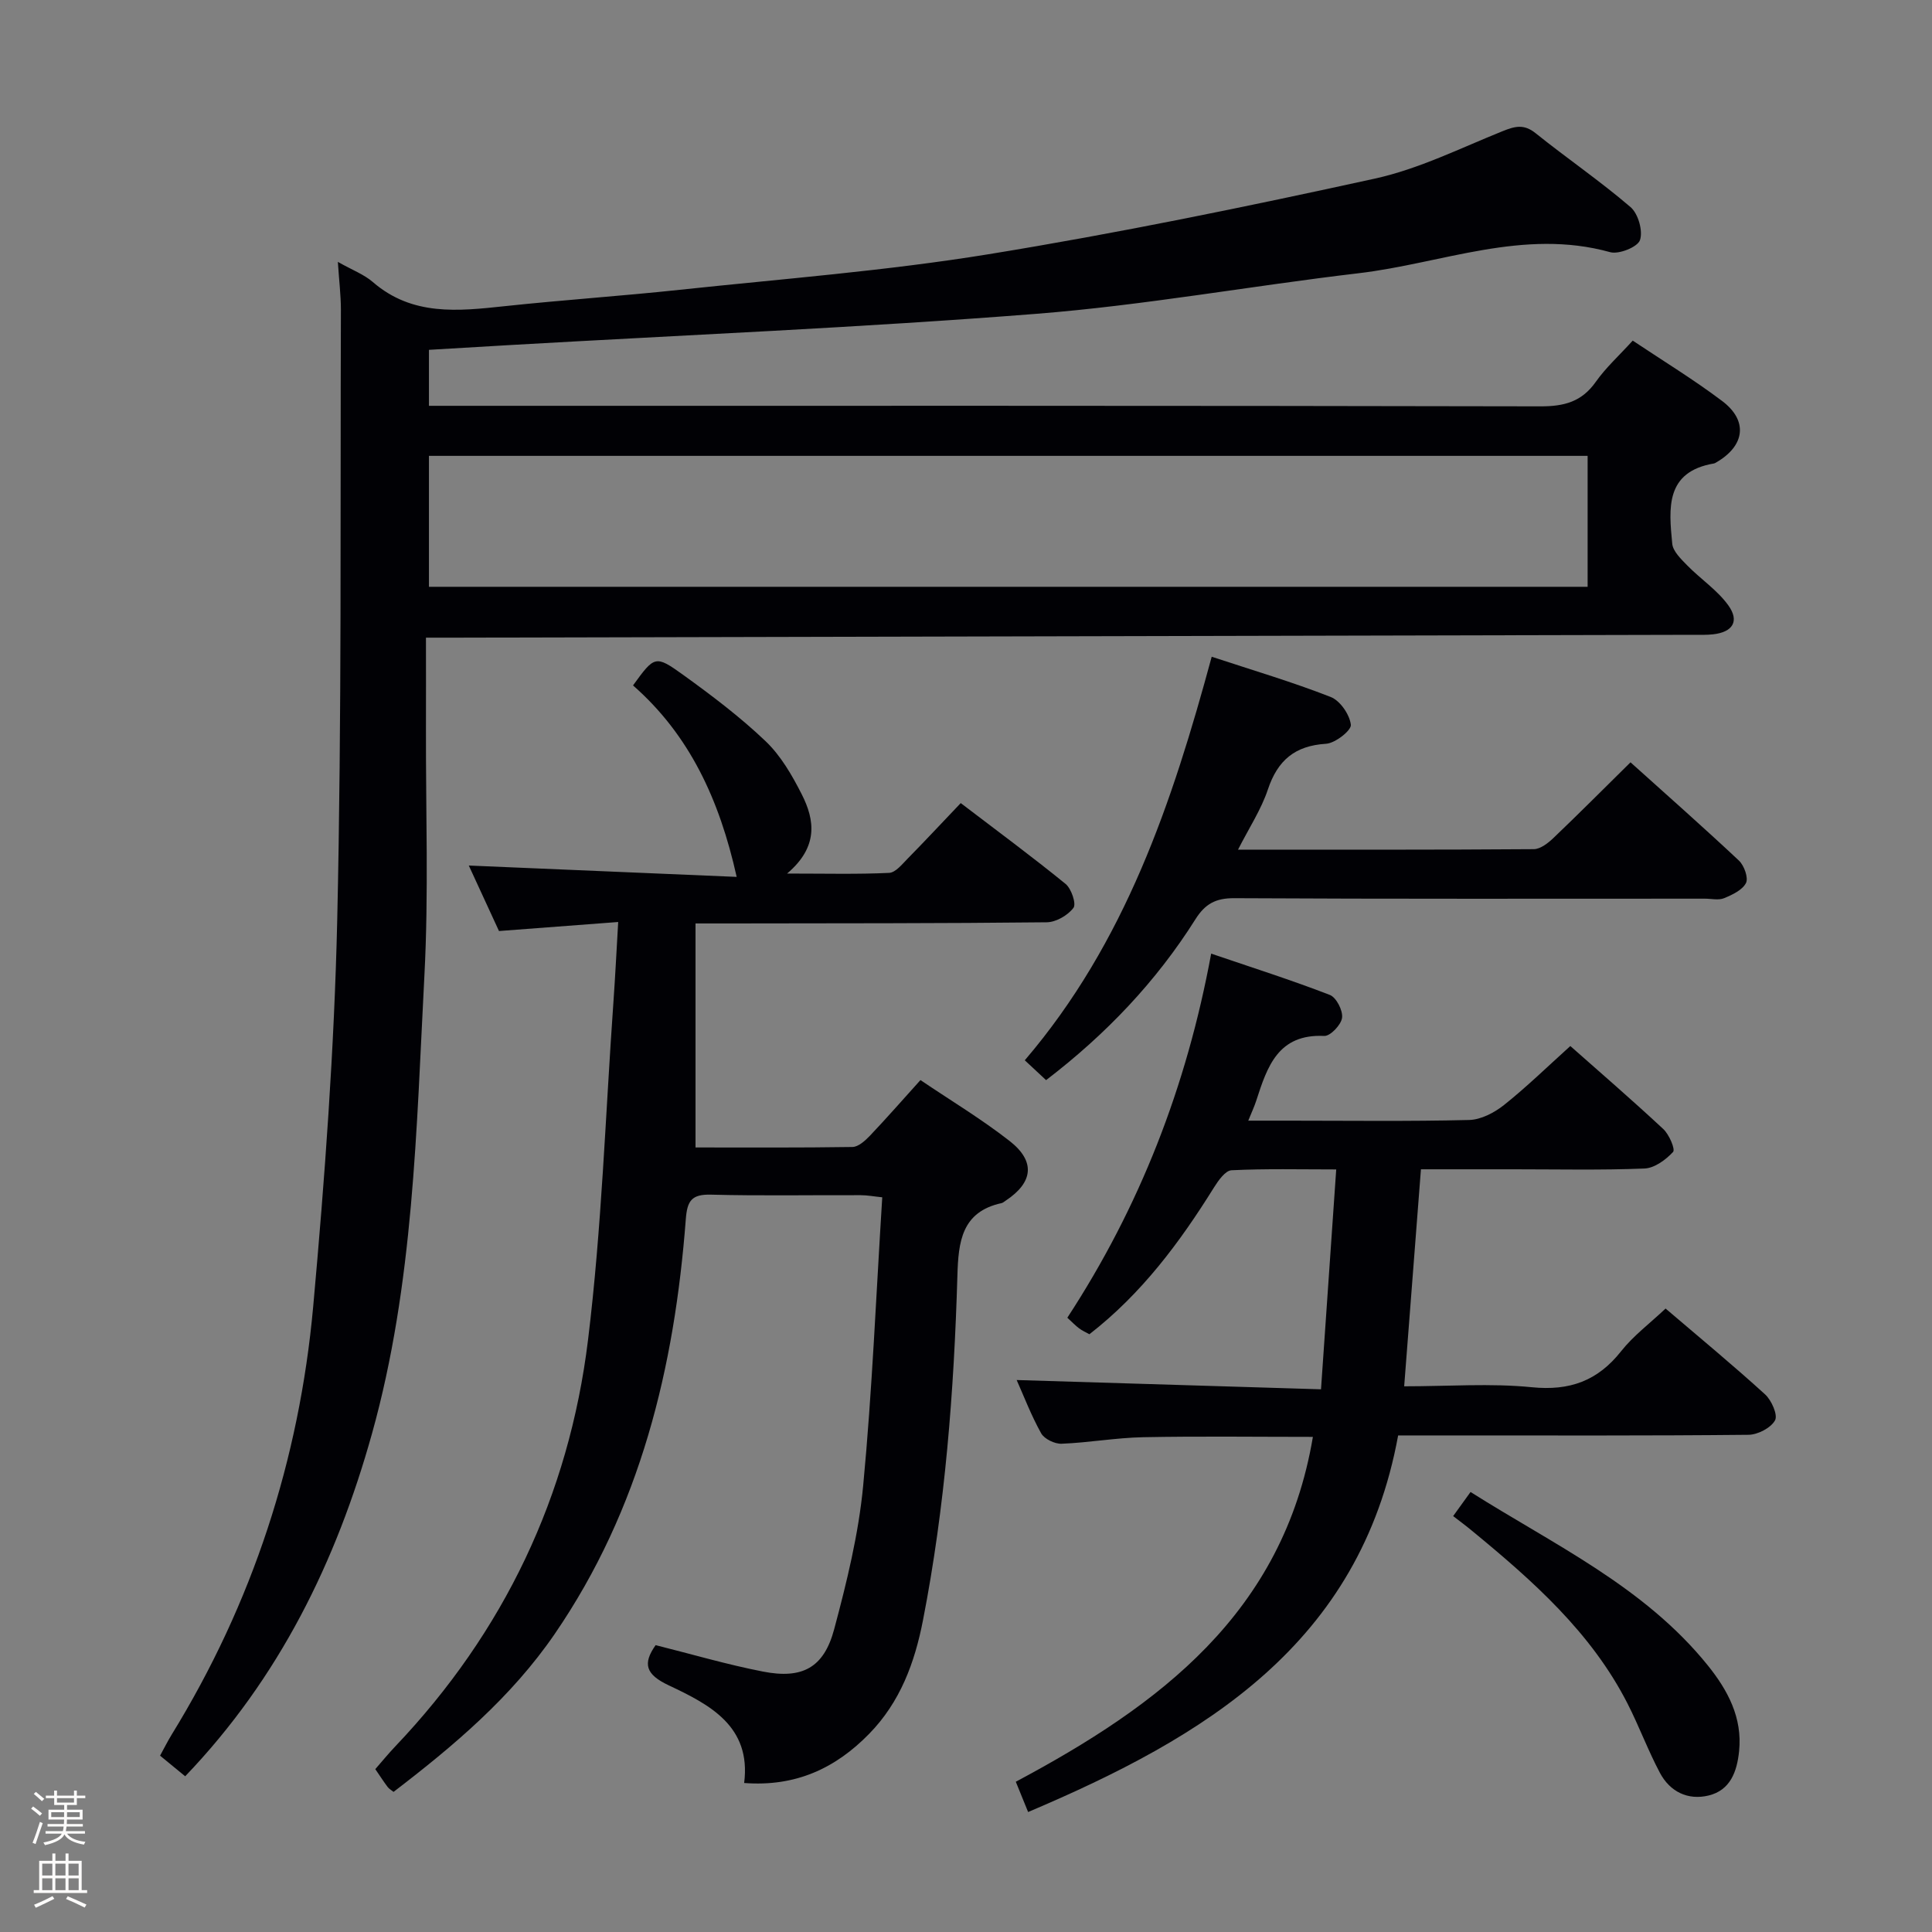 <svg enable-background="new 0 0 400 400" viewBox="0 0 400 400" xmlns="http://www.w3.org/2000/svg"><rect x="0" y="0" width="400" height="400" fill="#808080" stroke="none"/><path d="m6.44 374.46.42-.45c.65.47 1.27.95 1.85 1.44l-.45.49c-.65-.56-1.25-1.06-1.82-1.48m.93 7.33-.63-.26c.55-1.36 1.05-2.8 1.52-4.33.19.1.38.19.59.27-.46 1.29-.95 2.73-1.48 4.32m-.38-10.38.44-.42c.43.34 1.01.82 1.74 1.44l-.49.49c-.53-.51-1.09-1.01-1.69-1.51m2.5.35h1.72v-1.04h.59v1.04h3.52v-1.04h.59v1.04h1.75v.53h-1.75v1.42h-2.03v.97h3.22v2.03h-3.24c0 .35-.01.66-.03.93h3.32v.53h-3.37c-.03.27-.08.58-.15.94h3.96v.53h-3.71c.67.92 1.93 1.48 3.79 1.68-.13.24-.23.44-.29.59-2.13-.38-3.48-1.08-4.04-2.12-.43.97-1.77 1.72-4.03 2.23-.09-.19-.2-.37-.33-.55 2.1-.42 3.37-1.03 3.81-1.83h-3.36v-.53h3.58c.08-.29.13-.61.16-.94h-3.33v-.53h3.39c.02-.27.04-.58.04-.93h-3.23v-2.03h3.25v-.97h-2.07v-1.42h-1.73zm1.12 3.44v1h2.65c.01-.3.02-.44.01-.4v-.25-.35zm1.19-2h3.52v-.91h-3.52zm4.71 2h-2.63v.59c0 .15-.01.28-.01.4h2.64z" fill="#fcfbfa"/><path d="m13.56 383.74h.63v1.52h2.72v6.07h1.13v.6h-11.06v-.6h1.13v-6.07h2.73v-1.52h.63v1.52h2.1v-1.52zm-2.69 8.83.38.56c-1.24.63-2.53 1.25-3.85 1.85-.1-.21-.21-.42-.34-.63 1.36-.55 2.63-1.15 3.81-1.78m-2.13-4.27h2.1v-2.45h-2.1zm0 3.04h2.1v-2.46h-2.1zm2.72-3.04h2.1v-2.45h-2.1zm0 3.04h2.1v-2.46h-2.1zm6.07 3.6c-1.41-.71-2.7-1.3-3.86-1.78l.35-.56c1.45.62 2.75 1.19 3.88 1.72zm-1.25-9.09h-2.1v2.45h2.1zm-2.09 5.49h2.1v-2.46h-2.1z" fill="#fcfbfa"/><g fill="#010105"><path d="m69.95 54.22c3 1.7 5.42 2.59 7.25 4.18 8.17 7.07 17.65 6.02 27.29 4.99 12.06-1.29 24.18-2.1 36.24-3.39 21.31-2.27 42.73-3.92 63.85-7.35 26.83-4.36 53.5-9.85 80.06-15.67 9.12-2 17.75-6.32 26.5-9.84 2.54-1.02 4.39-1.49 6.78.43 6.48 5.2 13.37 9.91 19.67 15.31 1.58 1.36 2.6 4.92 1.95 6.83-.48 1.43-4.36 3-6.17 2.5-17.96-5-34.8 2.32-52.08 4.36-22.26 2.62-44.38 6.64-66.7 8.4-36.28 2.86-72.67 4.38-109.01 6.47-5.46.31-10.92.64-16.77.99v11.59h6.15c74.66 0 149.31-.05 223.97.11 4.92.01 8.54-.94 11.45-5.06 2.09-2.96 4.84-5.45 7.66-8.55 6.22 4.16 12.59 8.04 18.52 12.51 5.41 4.08 4.71 9.27-1.22 12.7-.14.08-.29.19-.45.22-10.18 1.71-9.37 9.34-8.67 16.62.15 1.6 1.86 3.21 3.14 4.53 2.76 2.81 6.21 5.09 8.47 8.23 2.37 3.3.89 5.55-3.16 6-1.32.15-2.66.1-3.99.1-85.47.2-170.94.4-256.41.59-1.66 0-3.32 0-6.08 0 0 6.45.02 12.69 0 18.94-.05 17 .57 34.03-.32 50.98-1.67 31.82-2.2 63.85-10.85 94.86-7.38 26.47-19.21 50.64-38.68 70.96-1.63-1.34-3.27-2.68-5.2-4.27.84-1.53 1.56-2.98 2.4-4.35 16.75-27.22 26.42-56.92 29.3-88.6 2.41-26.64 4.37-53.37 4.98-80.1.95-42.12.61-84.26.76-126.4-.01-2.99-.38-5.95-.63-9.82zm258.75 40.16c-80.19 0-160.05 0-239.89 0v27.11h239.89c0-9.1 0-17.89 0-27.11z"/><path d="m152.52 181.55c-3.57-16.04-9.79-29.41-21.46-39.64 4.44-6.12 4.61-6.34 10.36-2.2 5.92 4.27 11.8 8.71 17.08 13.74 3.15 3 5.5 7.07 7.5 11.02 2.7 5.32 3.48 10.86-3.04 16.39 8.06 0 14.6.17 21.12-.14 1.33-.06 2.69-1.78 3.83-2.94 3.61-3.67 7.12-7.44 11-11.51 7.6 5.8 14.79 11.1 21.71 16.74 1.2.98 2.25 4.13 1.63 4.95-1.17 1.55-3.61 2.97-5.54 2.99-21.83.24-43.66.2-65.49.24-2.14 0-4.28 0-7.22 0v46.38c10.62 0 21.56.07 32.49-.1 1.22-.02 2.62-1.29 3.6-2.31 3.43-3.61 6.72-7.37 10.48-11.54 6.23 4.21 12.62 8.05 18.46 12.61 5.42 4.24 4.87 8.59-.81 12.35-.28.18-.55.44-.85.51-8.31 1.8-8.95 8.07-9.15 15-.7 23.95-2.53 47.81-7.13 71.38-1.71 8.77-4.7 16.91-11.15 23.51-7.02 7.18-15.27 10.98-25.87 10.17 1.5-11.78-7.17-16.24-15.64-20.23-4.76-2.25-5.41-4.46-2.69-8.31 7.45 1.86 14.77 4.02 22.22 5.47 8.17 1.6 12.62-.8 14.75-8.78 2.61-9.75 5.05-19.7 6-29.7 1.87-19.66 2.67-39.41 3.95-59.71-1.68-.17-3.08-.44-4.47-.44-10.33-.04-20.67.16-31-.11-3.98-.1-4.91 1.25-5.2 5.06-2.34 30.72-9.39 59.99-27.14 85.89-8.99 13.11-20.89 23.15-33.37 32.7-.46-.37-.92-.62-1.21-1-.8-1.06-1.52-2.18-2.57-3.71 1.36-1.55 2.69-3.19 4.14-4.71 22.51-23.67 35.96-51.91 39.9-84.12 2.85-23.23 3.61-46.71 5.27-70.08.37-5.24.63-10.5.98-16.48-8.48.64-16.21 1.23-24.68 1.87-2.05-4.44-4.28-9.3-6.25-13.56 18.42.78 36.79 1.56 55.46 2.35z"/><path d="m212.86 375.16c-1.06-2.61-1.73-4.25-2.55-6.27 29.64-15.81 55.36-34.86 61.51-71.4-12 0-23.58-.16-35.16.07-5.63.11-11.23 1.13-16.86 1.35-1.42.06-3.58-.98-4.24-2.16-2.08-3.73-3.61-7.76-5.07-11.03 20.73.63 41.42 1.26 63.01 1.92 1.07-15.47 2.09-30.13 3.15-45.52-7.51 0-14.61-.18-21.68.17-1.28.06-2.74 2.14-3.64 3.58-7.07 11.35-14.96 21.97-25.78 30.37-.72-.4-1.48-.73-2.12-1.21-.77-.58-1.45-1.29-2.45-2.21 14.96-22.9 24.68-47.77 29.78-75.38 8.46 2.88 16.61 5.47 24.57 8.55 1.34.52 2.73 3.23 2.53 4.73-.18 1.45-2.44 3.82-3.68 3.76-9.59-.46-11.81 6.38-14.08 13.38-.4 1.25-.97 2.44-1.66 4.16h8.25c12.5 0 25 .17 37.48-.14 2.45-.06 5.22-1.51 7.22-3.1 4.67-3.72 8.96-7.91 13.73-12.21 5.92 5.24 12.69 11.08 19.24 17.18 1.22 1.13 2.53 4.2 2.03 4.75-1.51 1.63-3.85 3.35-5.93 3.43-8.98.36-17.99.16-26.99.16-6.3 0-12.61 0-19.28 0-1.16 15.01-2.29 29.66-3.47 44.93 9.22 0 17.89-.66 26.41.19 7.88.79 13.66-1.32 18.51-7.46 2.53-3.2 5.92-5.73 9.2-8.83 7.06 6.03 13.98 11.74 20.6 17.77 1.34 1.22 2.68 4.27 2.06 5.38-.87 1.57-3.57 2.97-5.5 2.99-20.66.21-41.32.13-61.98.13-3.32 0-6.64 0-10.55 0-7.91 43.19-39.96 62.43-76.61 77.97z"/><path d="m216.58 223.63c-1.43-1.33-2.73-2.55-4.41-4.11 20.85-24.39 30.54-53.44 38.7-83.55 8.43 2.78 16.66 5.21 24.63 8.33 1.96.76 3.93 3.64 4.18 5.75.14 1.16-3.23 3.82-5.13 3.94-6.46.4-10.03 3.42-12.05 9.47-1.39 4.16-3.89 7.94-6.18 12.45 20.96 0 41.09.05 61.23-.1 1.38-.01 2.97-1.26 4.09-2.33 5.29-5.05 10.44-10.23 15.94-15.65 7.49 6.74 15.08 13.43 22.45 20.35 1.08 1.02 1.99 3.56 1.46 4.63-.74 1.46-2.83 2.45-4.54 3.15-1.14.47-2.63.1-3.96.1-32.49 0-64.98.08-97.47-.1-3.85-.02-6.02 1.2-8.01 4.35-8.15 12.93-18.53 23.83-30.93 33.32z"/><path d="m300.86 313.89c1.23-1.7 2.28-3.16 3.6-4.99 17.24 10.91 35.95 19.57 49.11 35.89 4.13 5.13 7.21 10.82 6.49 17.78-.43 4.19-1.79 8.07-6.31 9.17-4.3 1.04-8-.79-10.07-4.67-2.48-4.66-4.32-9.67-6.72-14.37-7.52-14.73-19.6-25.4-32.09-35.68-1.27-1.06-2.58-2.03-4.01-3.13z"/></g></svg>